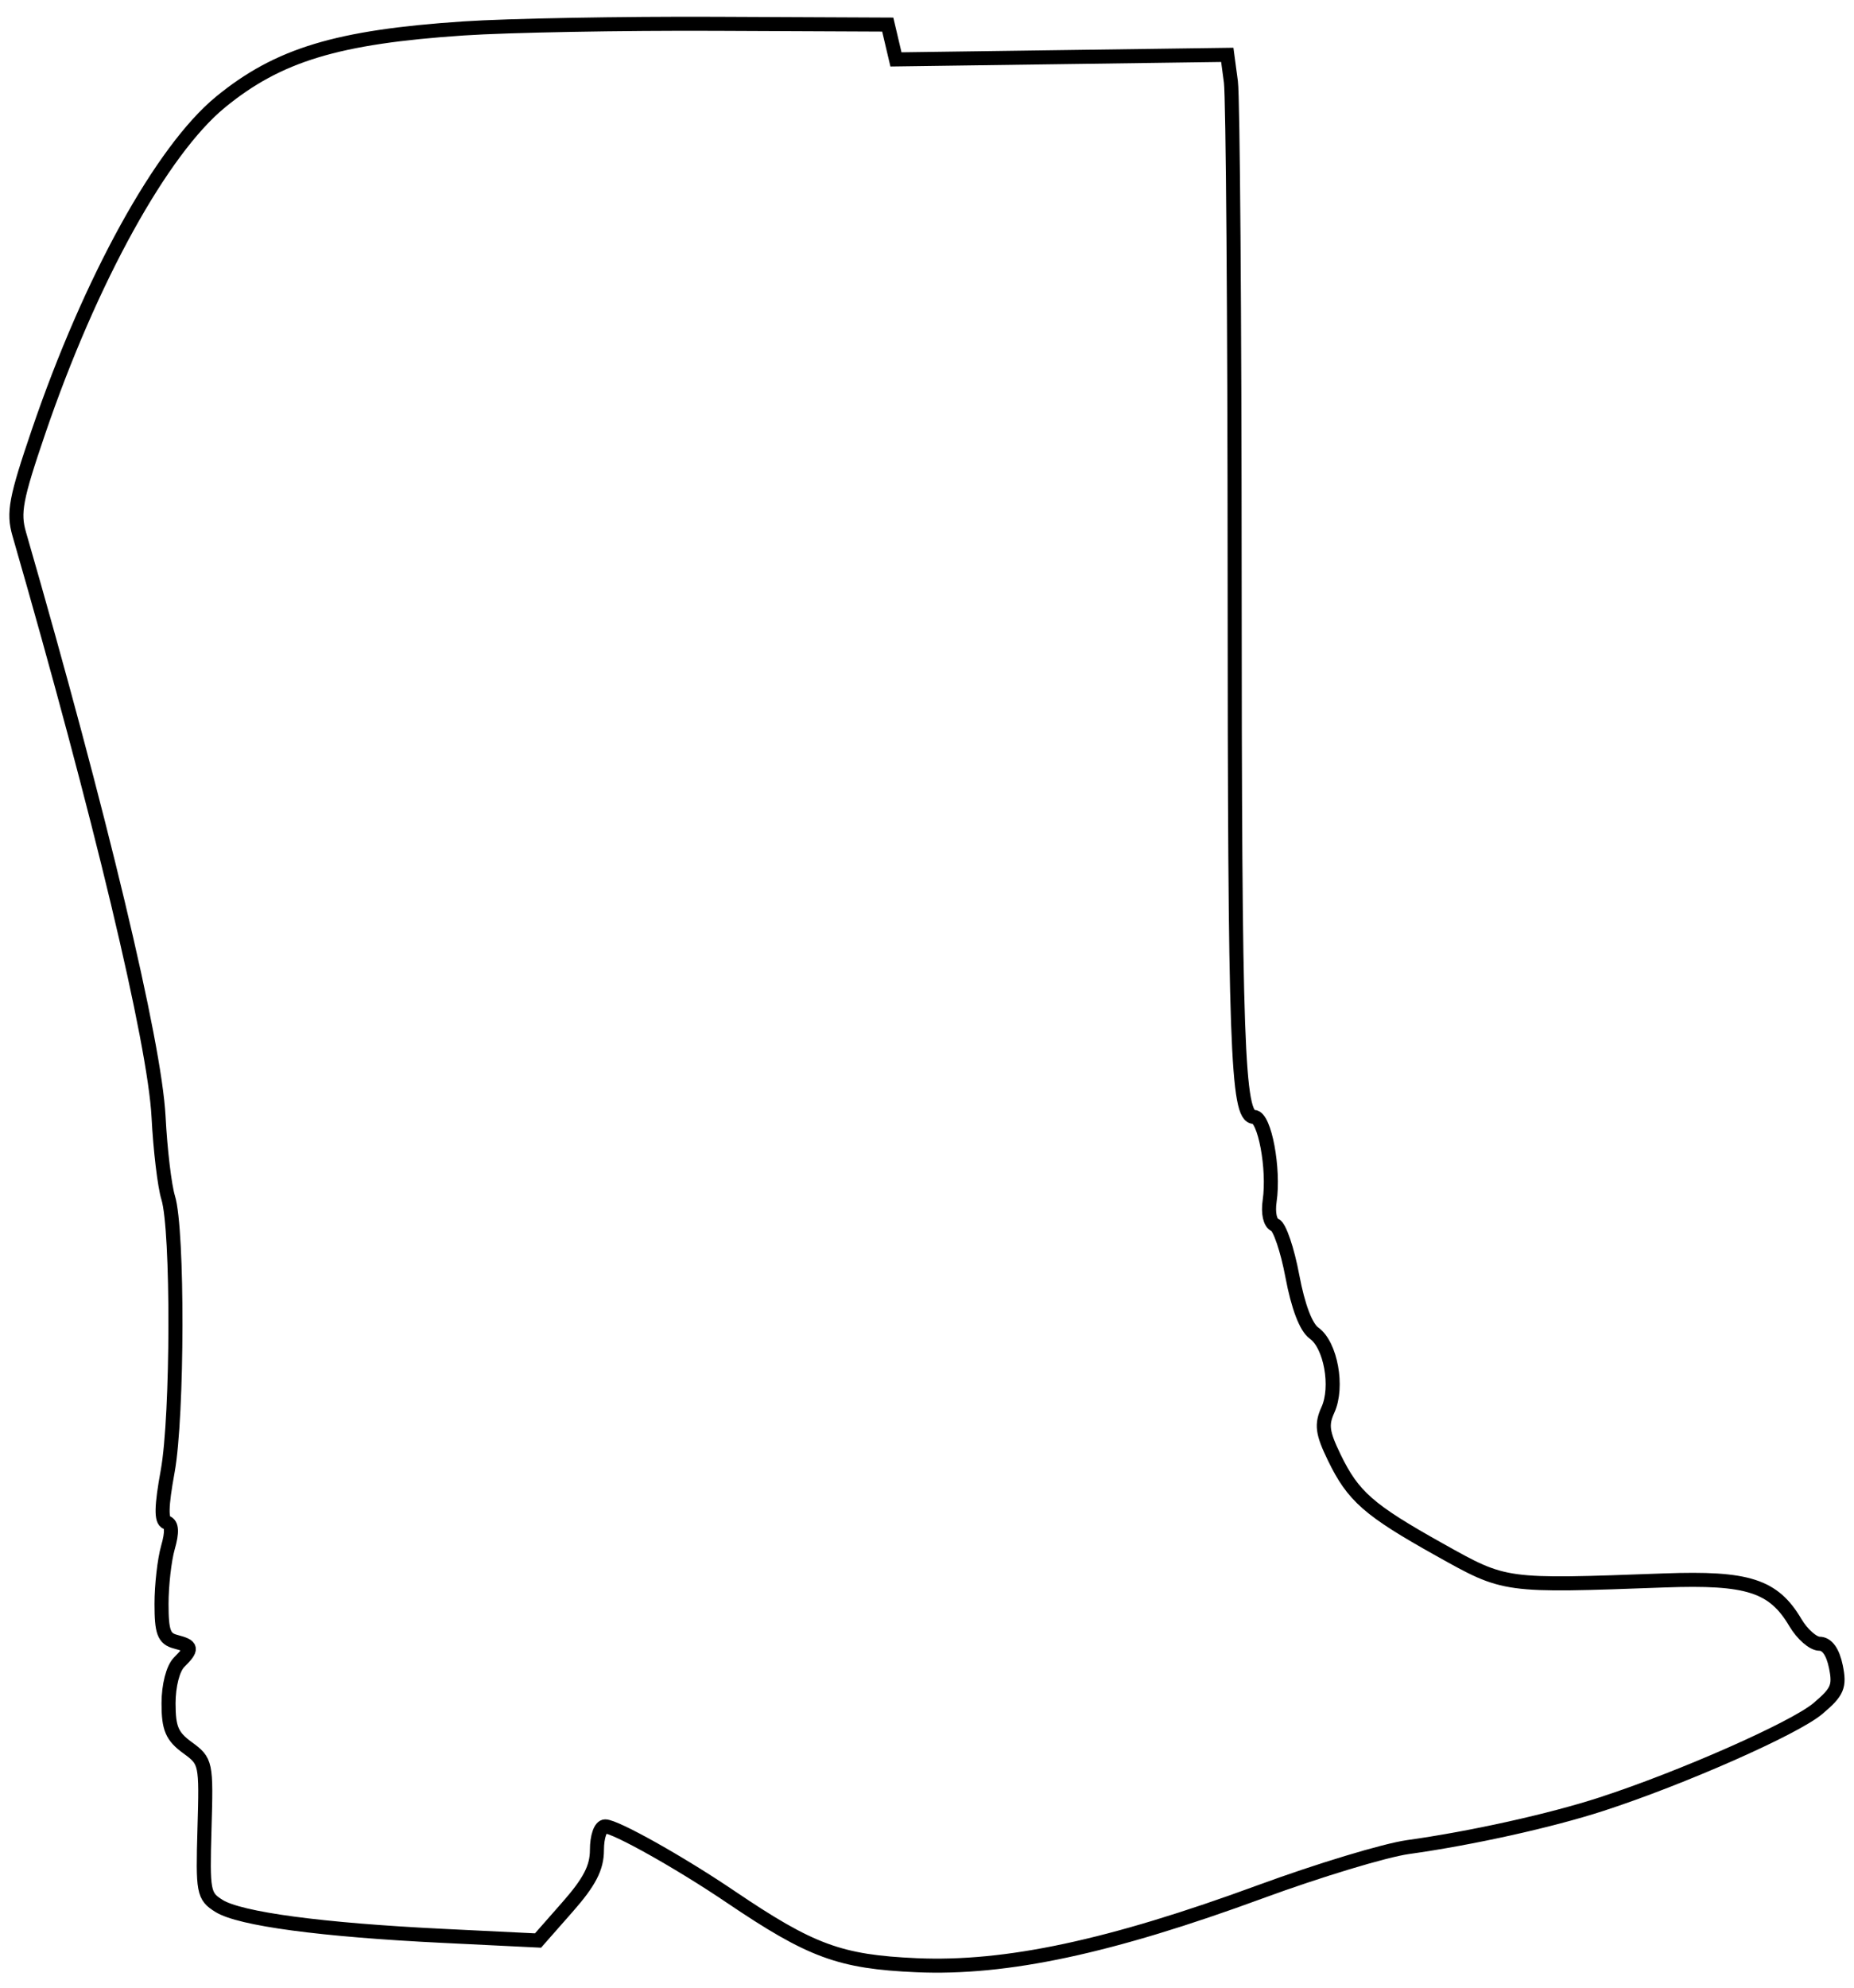 <svg xmlns="http://www.w3.org/2000/svg" width="264" height="283" viewBox="0 0 264 283" version="1.1">
	<path d="M 66 4.049 C 48.036 5.247, 39.613 7.798, 31.401 14.528 C 23.040 21.379, 12.860 39.821, 5.471 61.500 C 2.250 70.951, 1.865 72.993, 2.733 76 C 14.273 115.963, 22.034 148.423, 22.578 159 C 22.819 163.675, 23.435 168.850, 23.948 170.500 C 25.361 175.047, 25.314 201.567, 23.879 209.436 C 22.965 214.449, 22.921 216.474, 23.721 216.740 C 24.482 216.994, 24.543 218.108, 23.914 220.298 C 23.412 222.052, 23 225.669, 23 228.337 C 23 232.346, 23.347 233.278, 25 233.710 C 27.396 234.337, 27.456 234.687, 25.500 236.643 C 24.627 237.516, 24 239.959, 24 242.488 C 24 246.056, 24.483 247.185, 26.699 248.799 C 29.344 250.726, 29.392 250.954, 29.119 260.307 C 28.856 269.360, 28.961 269.925, 31.171 271.316 C 34.134 273.182, 45.782 274.742, 63.055 275.586 L 76.611 276.249 80.805 271.484 C 83.953 267.907, 85 265.880, 85 263.359 C 85 261.462, 85.509 260, 86.169 260 C 87.646 260, 96.818 265.145, 104 270.003 C 115.484 277.770, 119.588 279.282, 130.500 279.764 C 143.268 280.328, 158.087 277.162, 179.500 269.295 C 187.750 266.264, 197.200 263.407, 200.500 262.946 C 209.576 261.679, 220.751 259.201, 228 256.850 C 239.453 253.134, 255.537 246.033, 258.860 243.225 C 261.667 240.852, 261.998 240.080, 261.417 237.250 C 260.987 235.157, 260.159 234, 259.091 234 C 258.178 234, 256.632 232.648, 255.656 230.995 C 252.546 225.731, 248.889 224.553, 237 224.987 C 214.062 225.825, 214.398 225.871, 205 220.618 C 194.885 214.964, 192.676 213.028, 189.977 207.452 C 188.288 203.963, 188.135 202.797, 189.093 200.694 C 190.572 197.449, 189.486 191.458, 187.114 189.779 C 185.966 188.966, 184.840 186.010, 184.025 181.669 C 183.320 177.912, 182.206 174.633, 181.550 174.381 C 180.850 174.112, 180.537 172.700, 180.792 170.961 C 181.461 166.406, 180.075 159, 178.554 159 C 176.176 159, 175.823 149.060, 175.806 81.617 C 175.797 45.252, 175.558 13.770, 175.274 11.655 L 174.759 7.809 151.169 8.133 L 127.580 8.457 126.995 5.979 L 126.411 3.500 101.955 3.391 C 88.505 3.331, 72.325 3.627, 66 4.049" fill="none" stroke="#000" stroke-width="2px" fill-rule="evenodd"/>
</svg>
